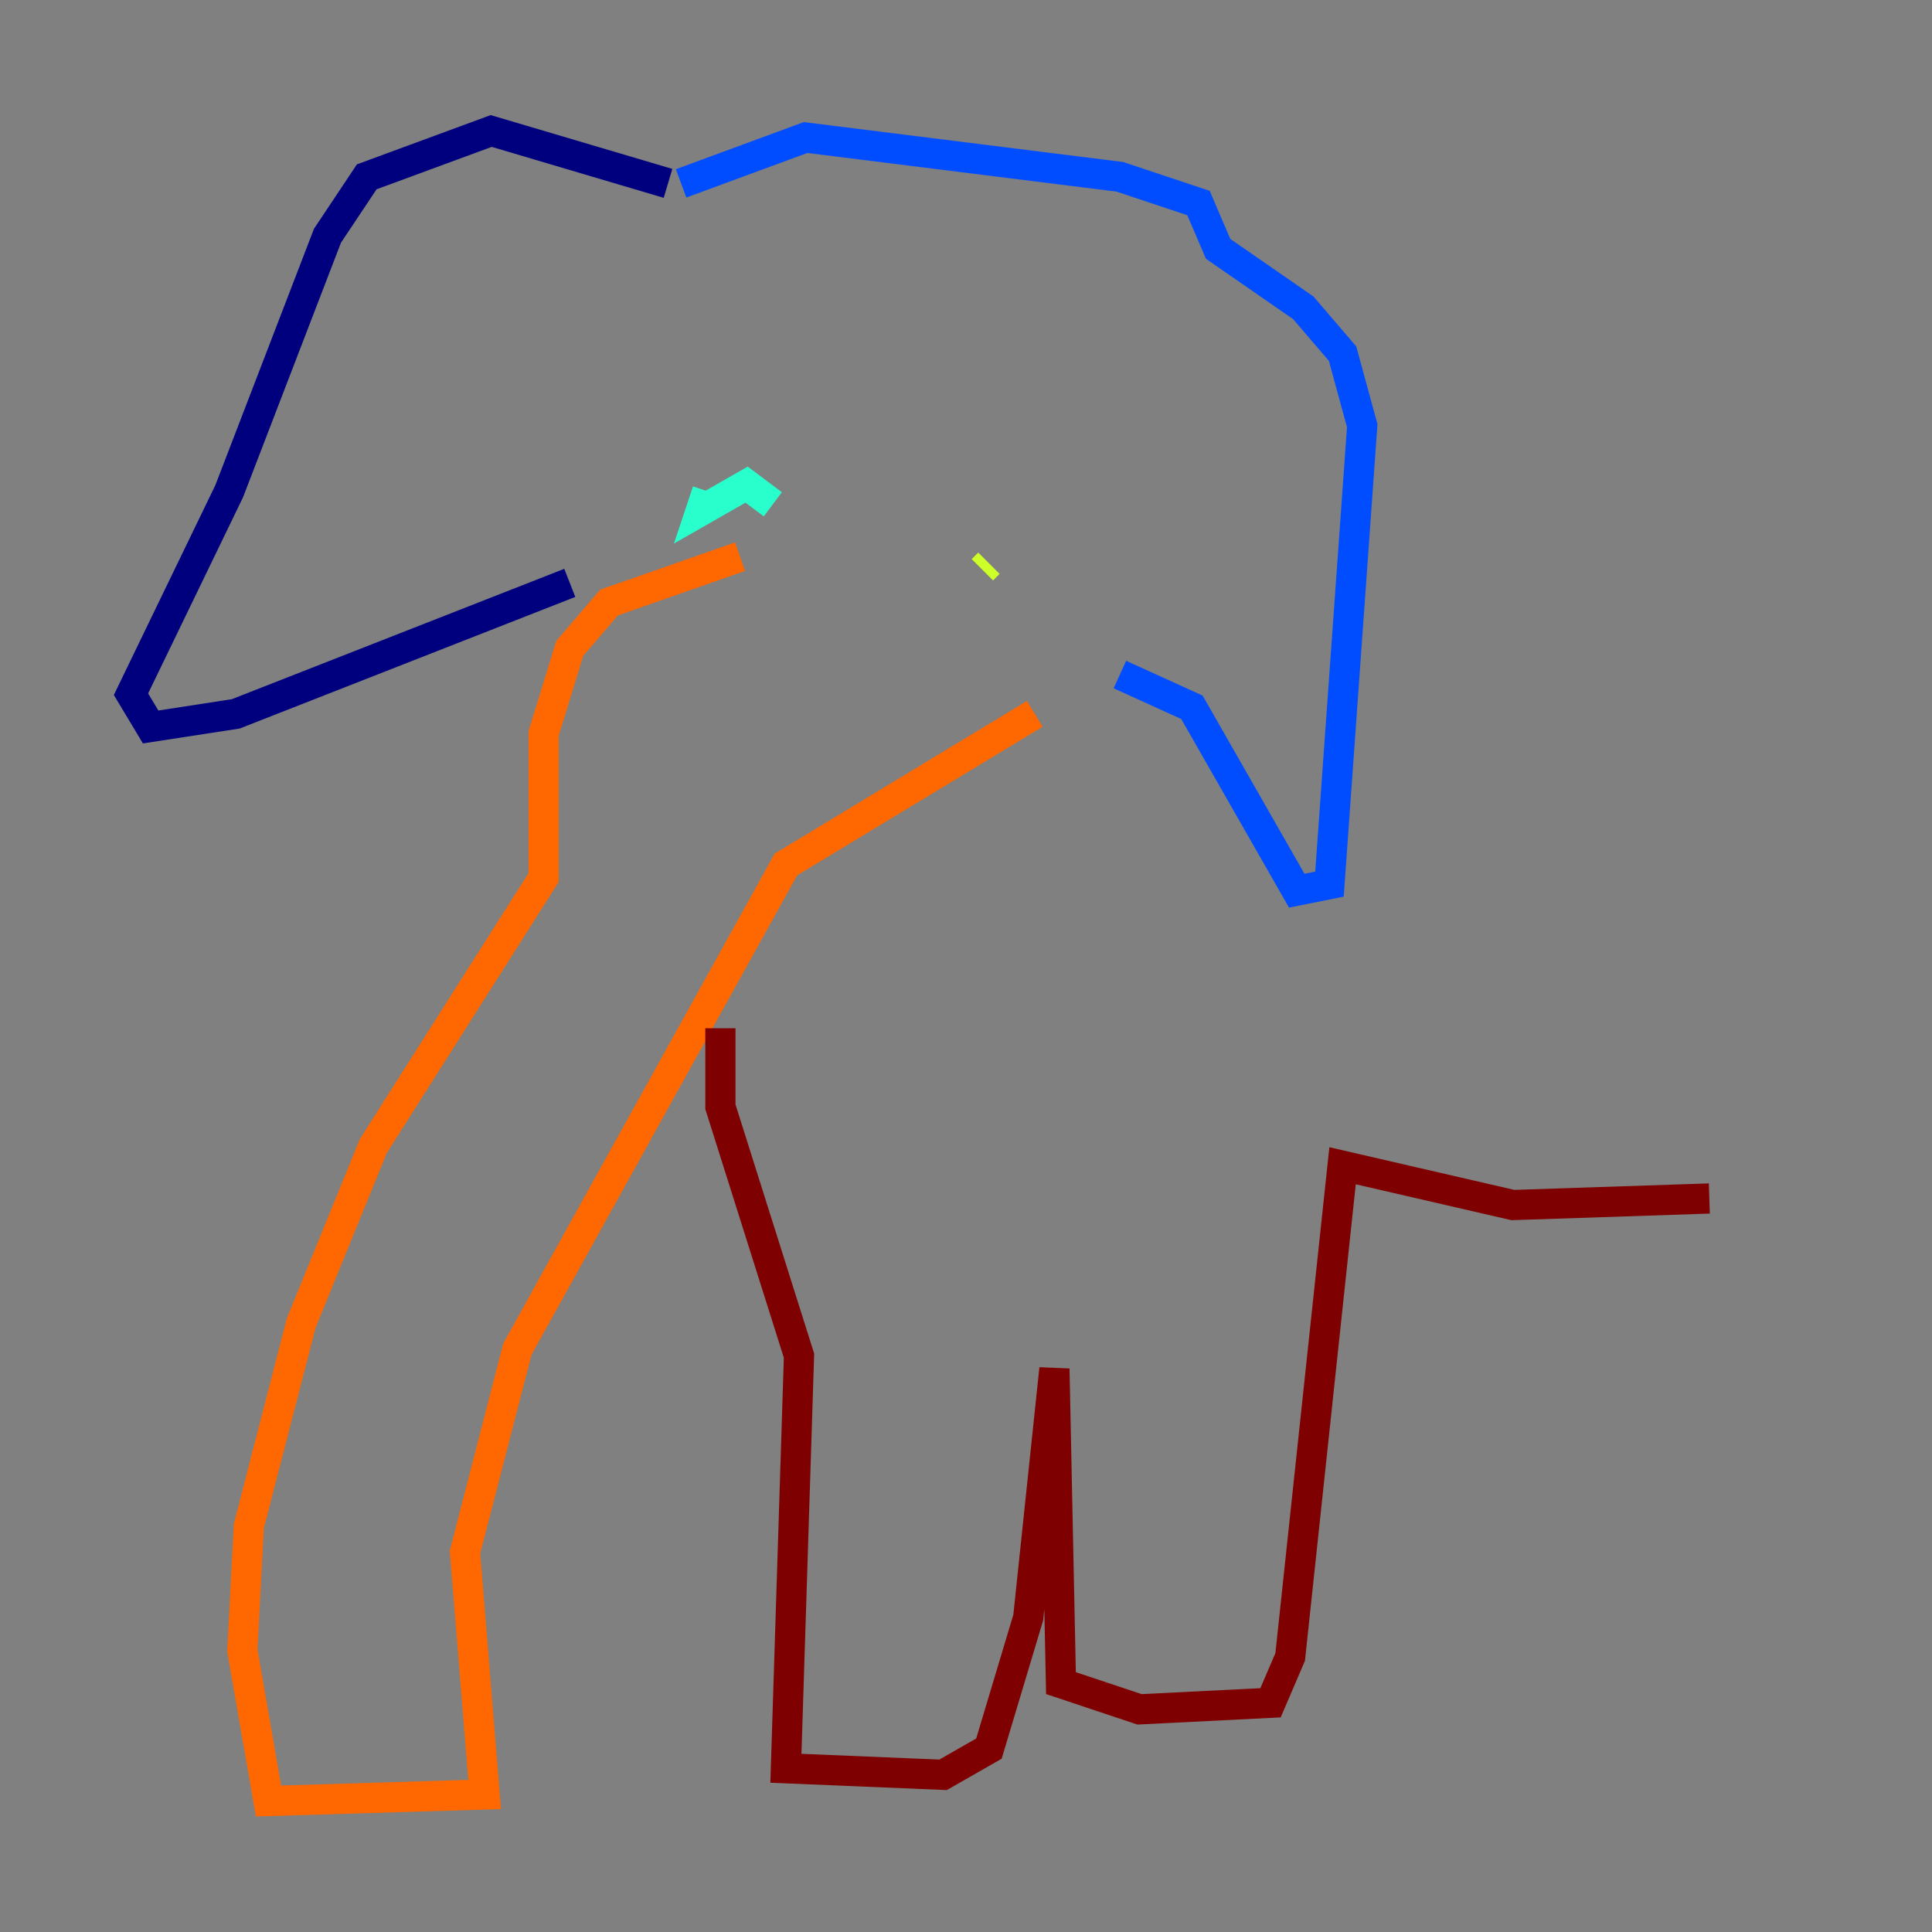 <?xml version="1.0" encoding="utf-8" ?>
<svg baseProfile="tiny" height="128" version="1.2" viewBox="0,0,128,128" width="128" xmlns="http://www.w3.org/2000/svg" xmlns:ev="http://www.w3.org/2001/xml-events" xmlns:xlink="http://www.w3.org/1999/xlink"><rect x="0" y="0" width="128" height="128" fill="#808080" stroke="none"/><defs /><polyline fill="none" points="44.258,12.149 32.542,8.678 24.298,11.715 21.695,15.62 15.186,32.542 8.678,45.993 9.98,48.163 15.62,47.295 37.749,38.617" stroke="#00007f" stroke-width="2" /><polyline fill="none" points="45.125,12.149 53.37,9.112 74.197,11.715 79.403,13.451 80.705,16.488 86.346,20.393 88.949,23.43 90.251,28.203 88.081,58.576 85.912,59.01 78.969,46.861 74.197,44.691" stroke="#004cff" stroke-width="2" /><polyline fill="none" points="46.861,32.542 46.427,33.844 49.464,32.108 51.2,33.41" stroke="#29ffcd" stroke-width="2" /><polyline fill="none" points="65.085,37.749 65.519,37.315" stroke="#cdff29" stroke-width="2" /><polyline fill="none" points="49.031,36.881 40.352,39.919 37.749,42.956 36.014,48.597 36.014,58.142 24.732,75.932 19.959,87.647 16.488,101.098 16.054,109.342 17.79,119.322 32.108,118.888 30.807,102.834 34.278,89.383 52.068,57.275 68.556,47.295" stroke="#ff6700" stroke-width="2" /><polyline fill="none" points="47.729,68.122 47.729,73.329 52.936,89.817 52.068,117.153 62.481,117.586 65.519,115.851 68.122,107.173 69.858,90.685 70.291,111.512 75.498,113.248 84.176,112.814 85.478,109.776 88.949,77.234 100.231,79.837 113.248,79.403" stroke="#7f0000" stroke-width="2" /></svg>